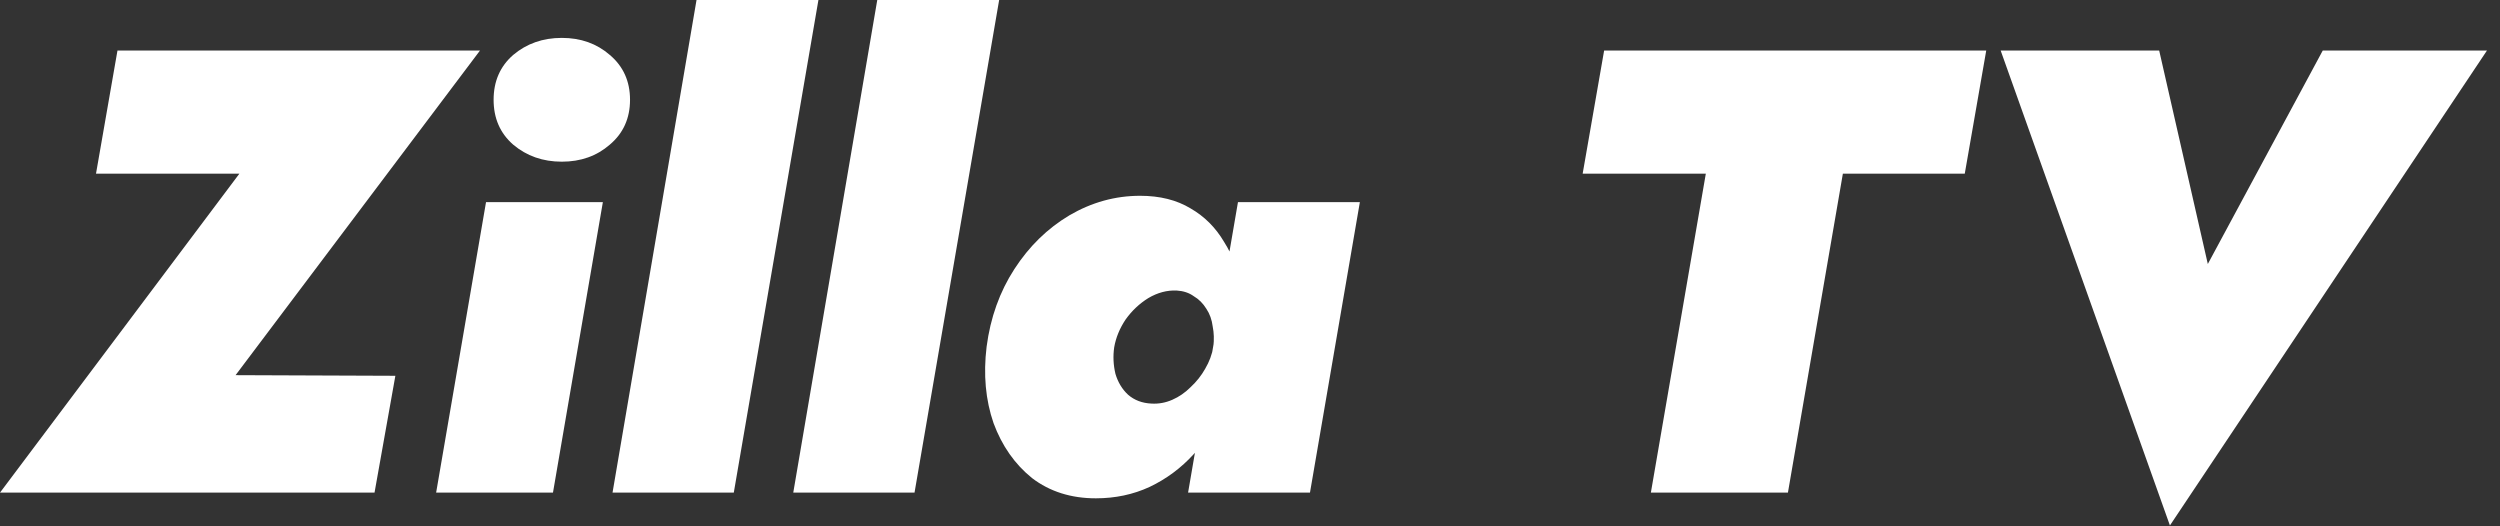 <svg width="95" height="20" viewBox="0 0 95 20" fill="none" xmlns="http://www.w3.org/2000/svg">
<rect x="0" y="0" width="95" height="20" fill="#333333" stroke="none"/>
<path d="M3.648 6.6L4.464 1.92H18.24L8.952 14.256L15.024 14.28L14.232 18.72H-5.07981e-05L9.096 6.6H3.648ZM18.757 3.792C18.757 3.088 19.005 2.52 19.501 2.088C20.013 1.656 20.629 1.44 21.349 1.44C22.069 1.44 22.677 1.656 23.173 2.088C23.685 2.52 23.941 3.088 23.941 3.792C23.941 4.496 23.685 5.064 23.173 5.496C22.677 5.928 22.069 6.144 21.349 6.144C20.629 6.144 20.013 5.928 19.501 5.496C19.005 5.064 18.757 4.496 18.757 3.792ZM18.469 7.68H22.909L21.013 18.72H16.573L18.469 7.68ZM26.468 0H31.1L27.884 18.72H23.276L26.468 0ZM33.336 0H37.968L34.752 18.72H30.144L33.336 0ZM47.043 7.68H51.675L49.779 18.72H45.147L47.043 7.68ZM37.491 13.176C37.635 12.072 37.987 11.088 38.547 10.224C39.107 9.36 39.803 8.68 40.635 8.184C41.483 7.688 42.379 7.44 43.323 7.44C44.075 7.44 44.715 7.6 45.243 7.92C45.771 8.224 46.195 8.648 46.515 9.192C46.851 9.72 47.075 10.336 47.187 11.04C47.299 11.728 47.307 12.448 47.211 13.2C47.115 13.984 46.907 14.728 46.587 15.432C46.267 16.12 45.859 16.728 45.363 17.256C44.883 17.784 44.323 18.2 43.683 18.504C43.059 18.792 42.379 18.936 41.643 18.936C40.699 18.936 39.891 18.68 39.219 18.168C38.563 17.64 38.075 16.944 37.755 16.08C37.451 15.2 37.363 14.232 37.491 13.176ZM42.339 13.2C42.291 13.536 42.307 13.872 42.387 14.208C42.483 14.528 42.643 14.792 42.867 15C43.107 15.208 43.403 15.32 43.755 15.336C44.027 15.352 44.291 15.304 44.547 15.192C44.803 15.08 45.035 14.92 45.243 14.712C45.467 14.504 45.651 14.272 45.795 14.016C45.955 13.744 46.059 13.464 46.107 13.176C46.139 12.904 46.131 12.648 46.083 12.408C46.051 12.152 45.971 11.928 45.843 11.736C45.715 11.528 45.555 11.368 45.363 11.256C45.187 11.128 44.971 11.056 44.715 11.04C44.347 11.024 43.987 11.12 43.635 11.328C43.299 11.536 43.011 11.808 42.771 12.144C42.547 12.48 42.403 12.832 42.339 13.2ZM60.141 6.6L60.957 1.92H75.477L74.661 6.6H70.029L67.941 18.72H62.733L64.821 6.6H60.141ZM83.897 10.032L88.265 1.92H94.505L82.457 19.968L76.025 1.92H82.049L83.897 10.032Z" fill="white"/>
</svg>
